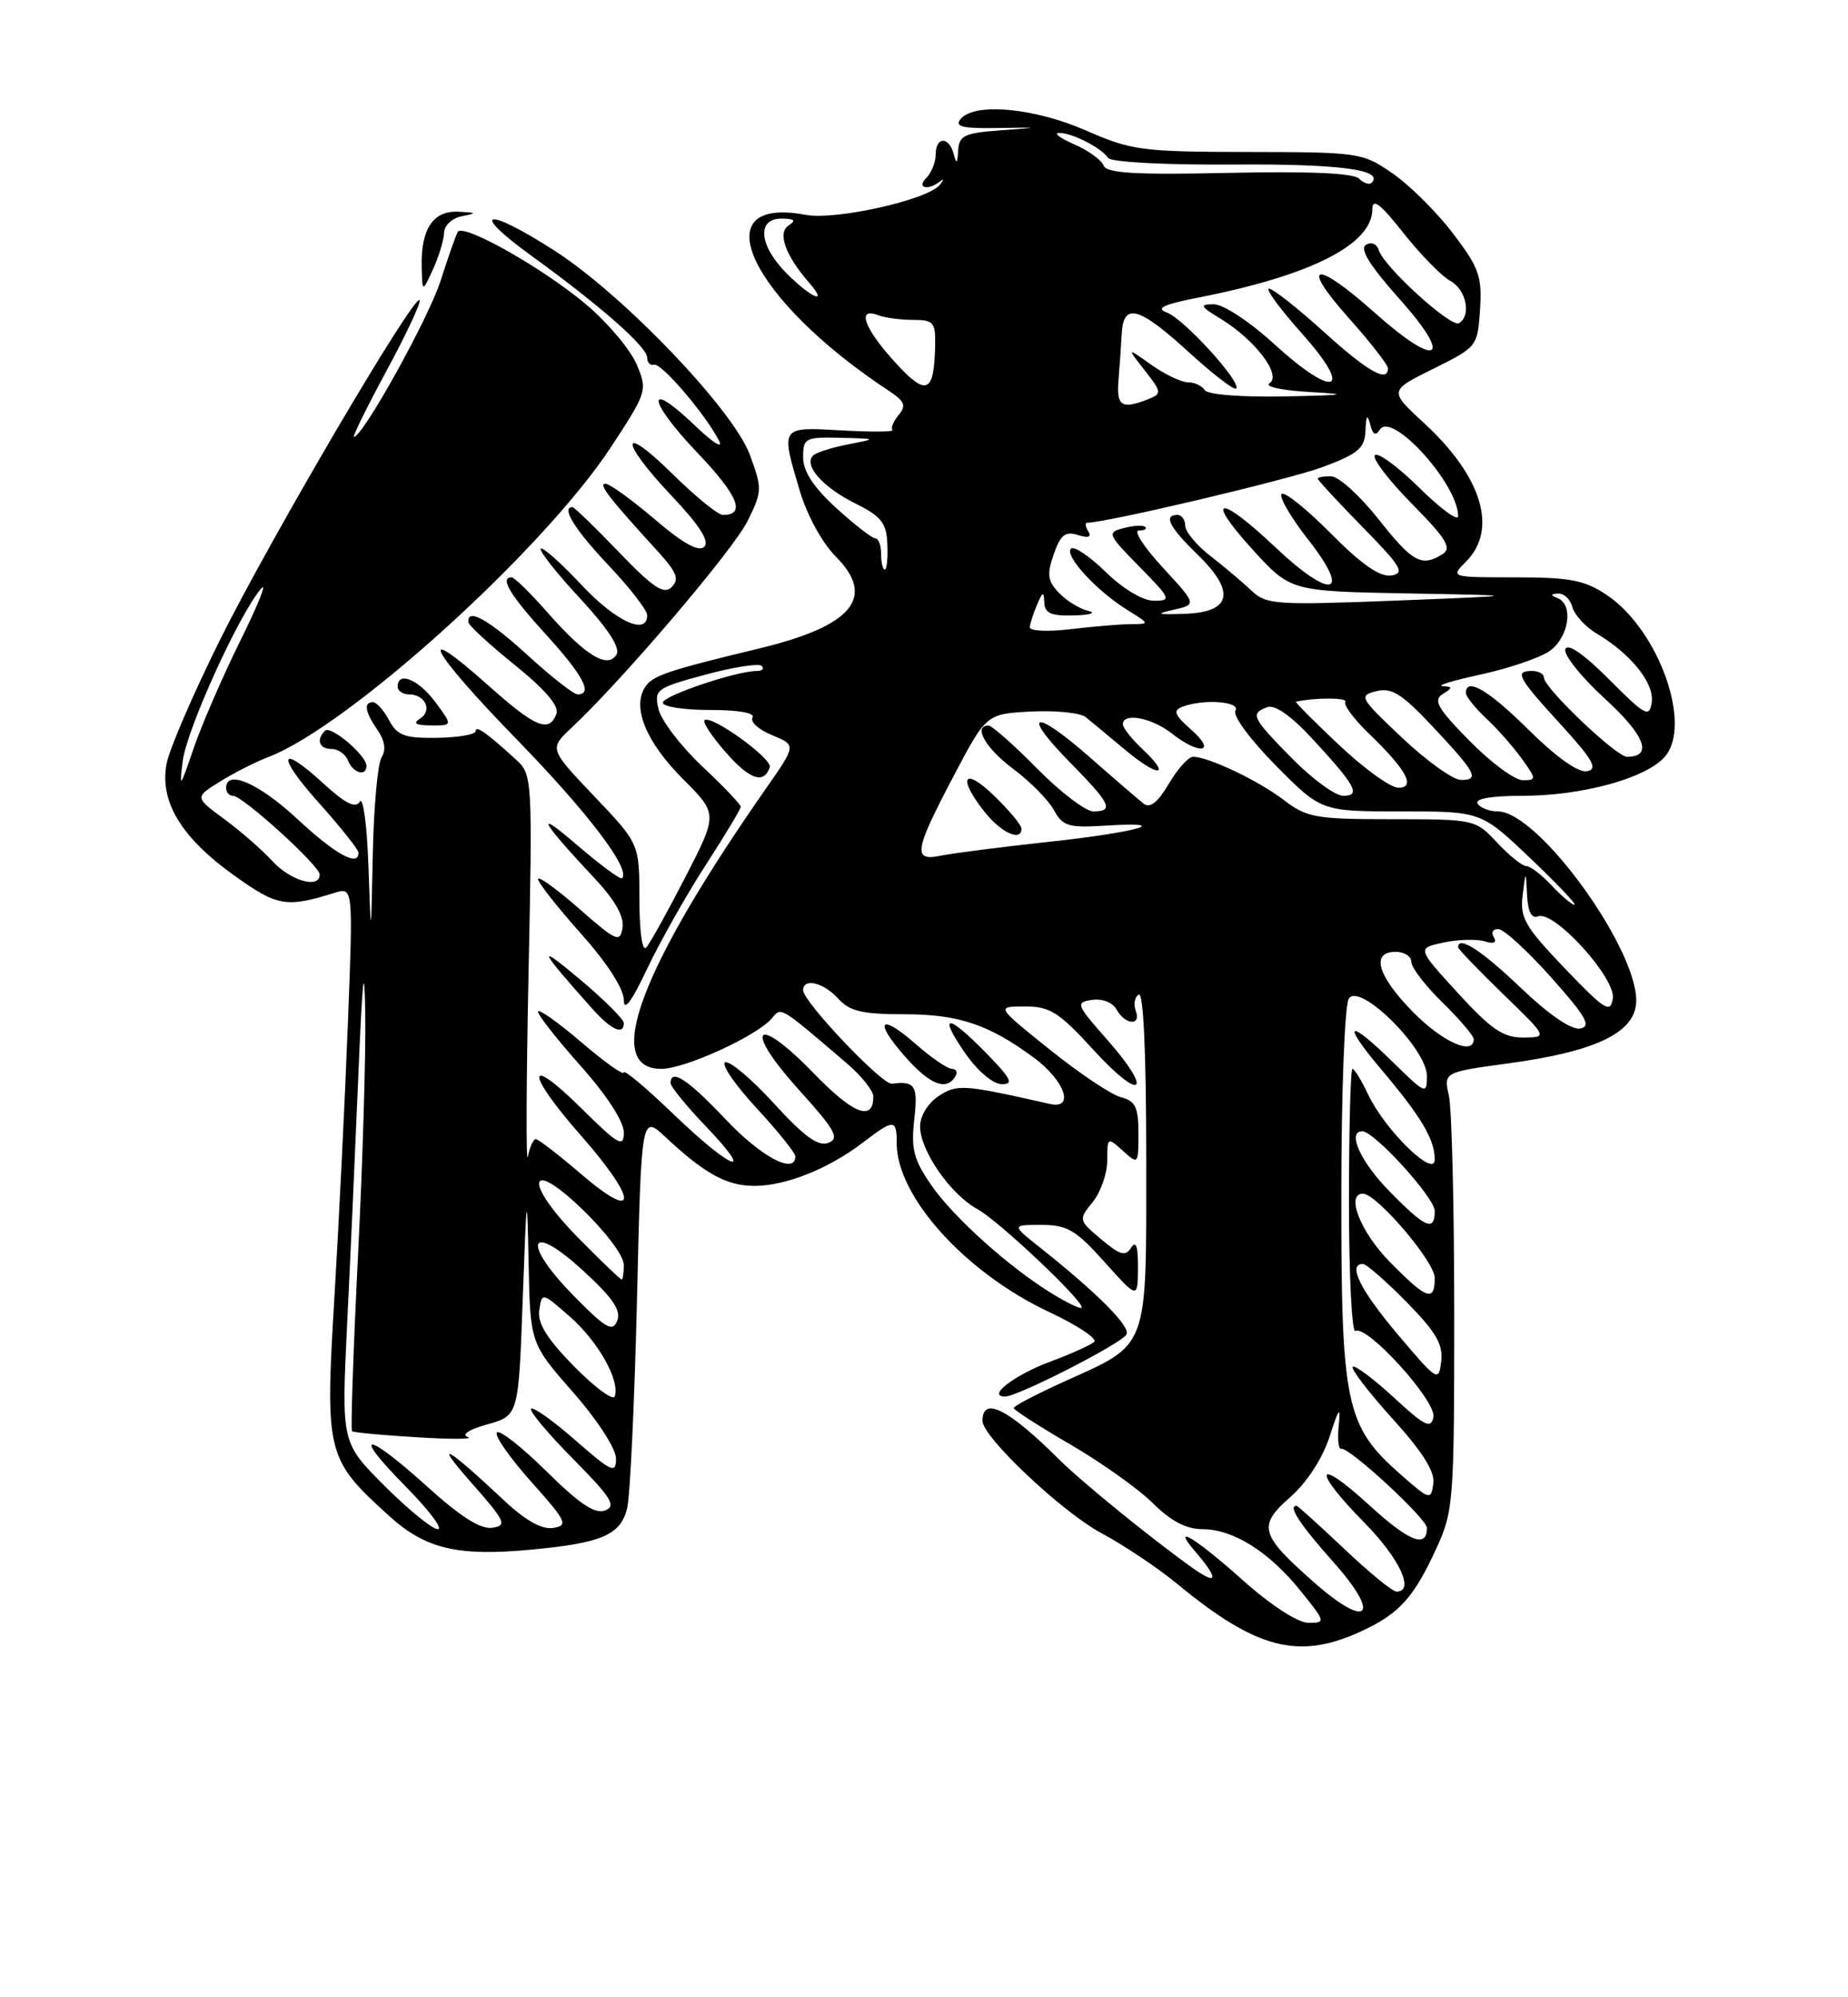 <?xml version="1.0" encoding="UTF-8" standalone="no"?>
<!DOCTYPE svg PUBLIC "-//W3C//DTD SVG 1.1//EN" "http://www.w3.org/Graphics/SVG/1.1/DTD/svg11.dtd" >
<svg xmlns="http://www.w3.org/2000/svg" xmlns:xlink="http://www.w3.org/1999/xlink" version="1.1" viewBox="0 0 237 256">
 <g >
 <path fill="currentColor"
d=" M 174.50 209.12 C 179.43 206.86 181.28 204.83 184.21 198.46 C 186.40 193.71 186.50 192.44 186.50 168.50 C 186.50 154.75 186.19 142.13 185.82 140.46 C 185.13 137.42 185.13 137.42 193.63 136.27 C 204.39 134.80 209.39 132.48 209.81 128.77 C 210.55 122.38 197.40 104.00 192.08 104.00 C 191.00 104.00 189.84 103.55 189.50 103.00 C 189.11 102.37 191.26 102.00 195.26 102.00 C 202.84 102.00 210.98 99.79 213.46 97.05 C 217.10 93.02 212.76 80.77 206.09 76.28 C 203.24 74.36 201.39 74.00 194.35 74.00 C 186.00 74.00 186.00 74.00 188.00 72.00 C 192.13 67.87 190.09 61.10 182.64 54.24 C 178.13 50.08 178.13 50.08 183.81 47.27 C 189.44 44.48 189.50 44.41 189.81 39.66 C 190.08 35.42 189.68 34.30 186.34 29.92 C 184.27 27.20 180.79 23.74 178.61 22.24 C 174.75 19.56 174.32 19.50 160.08 19.48 C 146.42 19.46 145.11 19.28 139.28 16.73 C 132.64 13.82 124.98 13.11 123.20 15.25 C 122.39 16.23 123.40 16.48 127.83 16.41 C 133.50 16.32 133.50 16.32 128.25 16.71 C 123.67 17.05 122.99 17.38 122.88 19.30 C 122.79 20.99 122.66 21.10 122.31 19.75 C 121.71 17.45 120.00 17.49 120.00 19.80 C 120.00 20.79 119.46 22.14 118.80 22.80 C 117.50 24.10 118.98 24.48 120.56 23.25 C 121.08 22.84 121.06 23.04 120.51 23.71 C 118.90 25.64 107.16 28.25 103.34 27.54 C 89.89 25.01 96.21 38.38 114.02 50.11 C 116.03 51.44 116.25 51.99 115.24 53.20 C 114.57 54.02 114.21 54.88 114.45 55.12 C 114.70 55.36 111.77 55.38 107.95 55.17 C 100.02 54.72 100.10 54.60 102.59 62.98 C 103.49 66.01 105.47 69.62 107.16 71.31 C 112.39 76.54 109.36 80.22 97.46 83.09 C 85.44 85.99 83.66 86.60 82.71 88.10 C 81.05 90.73 82.88 95.14 87.60 99.86 C 92.06 104.32 92.06 104.32 87.90 112.41 C 85.61 116.86 83.35 120.93 82.87 121.45 C 82.37 122.00 82.00 119.38 82.00 115.27 C 82.00 108.14 82.00 108.14 76.21 102.06 C 70.42 95.97 70.42 95.97 73.34 93.24 C 79.86 87.13 94.06 70.47 95.88 66.77 C 97.75 63.00 97.76 62.62 96.17 58.30 C 94.03 52.51 79.91 37.76 71.09 32.11 C 62.27 26.45 60.07 26.93 68.11 32.75 C 77.05 39.23 83.00 44.46 83.00 45.85 C 83.00 46.48 83.40 46.89 83.89 46.75 C 84.82 46.49 90.47 53.09 92.22 56.50 C 92.78 57.60 91.40 56.73 89.14 54.56 C 82.77 48.46 82.98 51.25 89.40 57.99 C 94.66 63.50 95.70 66.00 92.72 66.00 C 92.08 66.00 89.19 63.65 86.28 60.78 C 79.47 54.06 79.38 56.41 86.17 63.59 C 89.71 67.33 91.02 69.38 90.32 70.08 C 89.62 70.78 87.60 69.67 83.96 66.55 C 81.02 64.05 78.18 62.00 77.64 62.00 C 76.69 62.00 78.08 63.80 84.43 70.75 C 86.80 73.36 87.15 74.25 86.14 75.25 C 85.14 76.25 83.78 75.35 79.36 70.75 C 76.32 67.59 73.64 65.00 73.42 65.00 C 71.93 65.00 73.69 67.85 78.00 72.41 C 80.75 75.31 83.00 78.21 83.00 78.85 C 83.00 81.52 78.95 79.65 74.54 74.93 C 71.93 72.15 69.59 70.07 69.35 70.32 C 69.10 70.57 71.36 73.44 74.38 76.69 C 78.02 80.62 79.59 83.05 79.06 83.91 C 77.91 85.76 75.08 84.03 70.23 78.52 C 68.04 76.03 65.97 74.00 65.62 74.00 C 64.04 74.00 65.40 76.27 70.00 81.31 C 74.77 86.53 76.08 89.00 74.08 89.00 C 73.57 89.00 70.70 86.75 67.69 84.00 C 62.66 79.41 59.89 77.86 60.07 79.75 C 60.11 80.16 62.79 82.64 66.04 85.25 C 69.96 88.42 71.74 90.51 71.36 91.50 C 70.41 93.97 68.68 93.25 62.65 87.88 C 53.02 79.29 55.10 83.30 66.22 94.72 C 75.46 104.22 80.92 111.41 79.77 112.56 C 79.56 112.77 76.94 110.83 73.95 108.26 C 68.41 103.50 69.31 105.18 76.30 112.63 C 78.86 115.35 80.06 117.48 79.84 118.90 C 79.53 120.87 79.06 120.67 74.25 116.45 C 71.36 113.92 69.00 112.22 69.00 112.67 C 69.01 113.13 71.48 116.27 74.50 119.66 C 77.84 123.40 80.00 126.74 80.00 128.16 C 80.00 129.73 80.98 128.43 82.97 124.22 C 84.61 120.76 87.98 114.78 90.47 110.93 C 92.96 107.09 95.00 103.70 95.00 103.40 C 95.00 103.11 92.76 100.76 90.02 98.19 C 87.29 95.61 84.78 92.32 84.45 90.88 C 83.88 88.38 84.14 88.18 90.44 86.48 C 94.06 85.50 97.32 84.99 97.68 85.35 C 98.04 85.71 97.77 86.00 97.07 86.00 C 94.44 86.00 85.00 89.18 85.00 90.07 C 85.00 90.58 87.73 91.00 91.06 91.00 C 94.75 91.00 96.88 91.38 96.51 91.98 C 96.18 92.52 97.31 93.53 99.02 94.23 C 102.12 95.50 102.12 95.50 98.28 101.00 C 82.06 124.21 77.28 137.00 84.82 137.00 C 87.85 137.00 97.13 132.75 98.99 130.52 C 100.21 129.04 99.92 128.87 108.67 136.35 C 110.50 137.92 112.00 139.81 112.00 140.54 C 112.00 143.82 109.42 142.80 104.31 137.52 C 96.82 129.80 95.23 131.70 102.48 139.71 C 107.12 144.85 107.71 145.90 106.24 146.48 C 104.95 146.99 103.16 145.70 99.30 141.48 C 96.45 138.35 93.62 135.96 93.02 136.16 C 92.43 136.36 94.20 138.97 96.97 141.97 C 99.74 144.96 102.00 147.77 102.00 148.21 C 102.00 150.61 97.64 148.31 93.09 143.50 C 88.22 138.35 86.00 136.89 86.00 138.82 C 86.00 139.27 88.02 141.75 90.48 144.32 C 97.05 151.18 93.90 150.03 86.41 142.84 C 82.89 139.45 80.00 137.03 80.00 137.46 C 80.00 137.89 77.53 136.13 74.50 133.54 C 71.47 130.96 69.00 129.22 69.00 129.67 C 69.01 130.13 71.48 133.27 74.50 136.66 C 77.79 140.35 80.00 143.75 80.00 145.13 C 80.00 147.15 79.34 146.78 74.50 142.00 C 67.38 134.97 67.38 137.43 74.50 145.54 C 81.80 153.85 81.88 156.76 74.64 150.58 C 71.70 148.06 69.03 146.00 68.71 146.00 C 68.40 146.00 67.94 147.01 67.70 148.25 C 67.45 149.49 67.49 138.98 67.78 124.91 C 68.30 99.90 68.26 99.27 66.23 97.41 C 62.39 93.90 61.00 92.92 61.00 93.71 C 61.00 94.14 58.78 94.53 56.07 94.57 C 51.90 94.63 50.96 94.29 49.90 92.32 C 49.22 91.04 48.29 90.00 47.83 90.00 C 46.60 90.00 46.82 91.29 48.43 93.59 C 49.35 94.92 49.53 96.13 48.94 97.06 C 48.44 97.85 47.93 103.45 47.81 109.50 C 47.58 120.50 47.58 120.50 47.25 111.01 C 47.07 105.79 46.57 102.07 46.15 102.75 C 45.60 103.65 44.30 103.00 41.53 100.47 C 35.73 95.15 35.38 96.76 40.98 103.00 C 43.69 106.03 45.93 108.84 45.96 109.25 C 46.07 111.19 43.03 109.53 38.14 104.98 C 33.22 100.40 29.00 98.56 29.00 101.00 C 29.00 101.55 29.40 102.00 29.89 102.00 C 31.12 102.00 41.00 110.97 41.00 112.09 C 41.00 113.97 37.26 112.90 34.92 110.36 C 33.59 108.91 30.80 106.48 28.73 104.96 C 24.96 102.19 24.96 102.19 28.24 100.16 C 30.05 99.04 32.81 97.64 34.37 97.05 C 44.66 93.14 69.62 70.58 78.35 57.31 C 82.97 50.27 83.05 50.04 81.67 46.75 C 80.89 44.89 78.06 41.50 75.38 39.20 C 69.93 34.53 59.38 28.54 58.70 29.73 C 58.46 30.15 57.47 32.98 56.50 36.00 C 54.98 40.77 46.52 56.00 45.39 56.00 C 45.17 56.00 47.07 52.15 49.61 47.45 C 52.15 42.75 54.04 38.71 53.81 38.47 C 53.07 37.73 34.76 68.87 28.25 81.94 C 24.81 88.85 21.71 96.03 21.36 97.91 C 20.45 102.73 23.24 107.34 29.96 112.16 C 35.56 116.18 36.68 116.38 42.90 114.44 C 45.29 113.69 45.29 113.69 44.62 131.10 C 44.25 140.67 43.47 156.48 42.89 166.24 C 41.68 186.37 41.85 187.01 49.96 194.35 C 54.59 198.53 58.70 199.50 68.05 198.63 C 77.17 197.78 79.59 196.75 80.43 193.32 C 80.81 191.77 81.37 179.78 81.69 166.68 C 82.25 142.85 82.25 142.85 85.38 145.77 C 90.36 150.44 93.21 152.00 96.75 152.00 C 100.76 152.00 106.25 149.81 110.63 146.47 C 114.66 143.39 115.00 143.40 115.00 146.54 C 115.00 153.40 123.84 163.16 134.64 168.21 C 138.22 169.89 140.77 171.59 140.32 172.00 C 139.87 172.40 137.37 173.53 134.76 174.50 C 130.08 176.24 126.49 179.00 128.90 179.00 C 130.52 179.00 143.72 172.26 144.46 171.06 C 145.06 170.09 140.84 165.83 133.43 159.94 C 129.72 157.00 129.72 157.00 133.56 157.00 C 136.87 157.00 137.97 157.65 141.65 161.75 C 145.91 166.50 145.91 166.50 145.94 162.50 C 145.96 159.77 145.69 158.95 145.07 159.91 C 144.34 161.08 143.65 160.88 141.23 158.85 C 138.31 156.39 138.30 156.34 140.14 154.07 C 141.16 152.81 142.00 150.41 142.00 148.73 C 142.00 145.75 142.04 145.73 144.00 147.50 C 145.97 149.28 146.00 149.25 146.00 145.26 C 146.00 141.91 145.62 141.12 143.75 140.63 C 142.51 140.31 138.40 137.56 134.62 134.52 C 127.73 129.00 127.73 129.00 131.44 129.00 C 134.67 129.00 135.81 129.73 140.28 134.62 C 146.43 141.34 148.00 140.07 141.98 133.25 C 138.00 128.74 137.90 128.48 140.05 128.16 C 141.37 127.96 142.69 128.48 143.21 129.41 C 144.33 131.41 146.41 131.51 145.65 129.53 C 145.34 128.72 145.52 127.80 146.04 127.47 C 146.64 127.10 147.00 134.98 147.00 148.44 C 147.00 173.37 147.47 172.10 136.39 177.12 C 132.87 178.72 130.00 180.22 130.00 180.47 C 130.00 180.71 133.26 182.81 137.25 185.13 C 141.24 187.45 146.01 190.84 147.85 192.67 C 150.17 194.97 152.14 196.00 154.23 196.00 C 158.17 196.00 162.79 198.91 166.84 203.96 C 170.01 207.90 170.04 208.00 167.80 208.00 C 166.43 207.99 163.00 205.76 159.34 202.50 C 153.36 197.16 150.15 195.20 153.19 198.75 C 156.34 202.41 156.23 203.30 152.93 200.96 C 147.69 197.23 138.81 190.01 135.88 187.11 C 129.31 180.57 126.00 178.90 126.00 182.12 C 126.00 184.18 136.17 193.77 141.24 196.50 C 144.13 198.05 148.53 200.99 151.00 203.03 C 161.13 211.38 166.53 212.78 174.50 209.12 Z  M 80.00 131.12 C 80.00 130.64 77.41 128.07 74.25 125.42 C 68.74 120.81 69.09 121.59 75.92 129.25 C 78.39 132.01 80.00 132.75 80.00 131.12 Z  M 98.72 98.34 C 99.09 97.24 91.14 91.53 90.35 92.32 C 90.09 92.58 91.32 94.43 93.08 96.43 C 96.14 99.93 97.98 100.55 98.72 98.34 Z  M 47.00 98.17 C 47.00 96.82 42.41 92.93 41.68 93.66 C 40.51 94.82 40.94 96.00 42.53 96.00 C 43.37 96.00 44.32 96.67 44.64 97.50 C 45.25 99.08 47.00 99.58 47.00 98.17 Z  M 55.84 90.00 C 53.69 87.09 51.00 85.98 51.00 88.00 C 51.00 88.55 51.65 89.00 52.44 89.00 C 54.53 89.00 55.49 91.07 53.88 92.10 C 52.90 92.72 53.31 92.97 55.28 92.98 C 58.06 93.00 58.06 93.00 55.84 90.00 Z  M 56.95 29.82 C 56.98 28.89 58.01 27.94 59.25 27.71 C 61.20 27.33 61.14 27.25 58.79 27.14 C 55.56 26.97 53.96 29.37 54.08 34.18 C 54.16 37.50 54.16 37.50 55.54 34.50 C 56.29 32.85 56.93 30.74 56.95 29.82 Z  M 168.55 202.84 C 161.58 196.70 161.26 195.59 165.46 191.90 C 167.61 190.01 169.59 186.97 170.51 184.15 C 171.71 180.43 171.95 180.14 171.69 182.69 C 171.51 184.44 171.65 185.79 171.99 185.69 C 172.96 185.40 183.00 194.66 183.00 195.84 C 183.00 198.50 180.72 197.60 175.59 192.91 C 168.65 186.56 168.21 188.29 175.00 195.19 C 179.51 199.77 181.47 204.00 179.09 204.00 C 178.59 204.00 175.56 201.53 172.37 198.50 C 169.17 195.47 166.43 193.00 166.27 193.00 C 165.14 193.00 166.72 195.41 170.99 200.20 C 177.17 207.13 175.49 208.94 168.55 202.84 Z  M 49.32 190.45 C 43.78 184.91 43.78 184.91 44.52 169.70 C 44.93 161.34 45.58 146.85 45.97 137.50 C 46.49 125.14 46.73 123.06 46.84 129.87 C 46.93 135.03 46.51 149.12 45.90 161.19 C 45.30 173.26 44.96 183.27 45.15 183.44 C 45.34 183.61 49.10 183.96 53.50 184.22 C 57.90 184.49 60.83 184.47 60.01 184.19 C 59.13 183.88 60.15 183.22 62.51 182.56 C 66.50 181.44 66.50 181.44 67.04 166.47 C 67.54 152.66 67.60 152.30 67.79 161.85 C 68.00 172.19 68.00 172.19 73.50 178.46 C 76.63 182.02 79.00 185.68 79.00 186.94 C 79.00 188.93 78.47 188.69 73.80 184.61 C 70.94 182.11 68.38 180.28 68.11 180.56 C 67.84 180.83 70.26 183.72 73.49 186.99 C 78.41 191.96 79.08 193.03 77.60 193.60 C 76.31 194.10 74.31 192.76 70.11 188.61 C 66.96 185.50 64.09 183.24 63.73 183.60 C 63.37 183.96 65.33 186.79 68.09 189.88 C 72.68 195.01 72.92 195.53 70.93 195.84 C 69.48 196.06 67.37 194.88 64.63 192.30 C 57.22 185.35 55.46 184.39 60.41 190.00 C 64.83 195.00 65.08 195.53 63.12 195.82 C 61.65 196.04 59.04 194.39 54.82 190.57 C 46.88 183.39 44.93 183.34 52.00 190.50 C 54.99 193.53 56.86 196.00 56.15 196.00 C 55.45 196.00 52.37 193.50 49.32 190.45 Z  M 179.62 188.98 C 172.57 182.78 172.00 180.08 172.02 153.17 C 172.02 140.04 172.45 128.83 172.98 128.00 C 174.34 125.84 183.00 134.40 183.00 137.92 C 183.00 140.32 182.83 140.25 178.71 136.21 C 172.75 130.36 171.95 130.95 177.29 137.25 C 182.29 143.17 184.00 146.06 184.00 148.63 C 184.00 151.07 177.64 144.87 175.49 140.34 C 174.62 138.50 173.70 137.00 173.45 137.00 C 173.20 137.00 173.00 144.68 173.00 154.06 C 173.00 163.44 173.37 170.89 173.83 170.60 C 175.27 169.72 184.23 179.58 183.83 181.62 C 183.53 183.19 182.73 182.80 178.72 179.09 C 176.10 176.68 173.74 174.92 173.48 175.19 C 173.22 175.45 175.51 178.43 178.57 181.82 C 182.46 186.11 184.05 188.64 183.82 190.18 C 183.51 192.31 183.35 192.26 179.62 188.98 Z  M 73.65 175.16 C 70.15 171.60 68.92 169.62 69.16 167.93 C 69.50 165.62 69.52 165.63 73.13 168.80 C 76.74 171.98 79.52 176.93 78.84 178.98 C 78.64 179.57 76.31 177.85 73.65 175.16 Z  M 179.25 171.03 C 174.43 165.32 172.79 162.00 174.79 162.00 C 175.22 162.00 177.73 164.19 180.37 166.87 C 184.15 170.71 185.09 172.31 184.83 174.49 C 184.51 177.16 184.34 177.05 179.25 171.03 Z  M 73.63 166.14 C 66.86 159.26 67.74 156.43 74.68 162.77 C 78.56 166.30 79.69 167.95 79.16 169.27 C 78.57 170.77 77.74 170.31 73.63 166.14 Z  M 135.01 165.86 C 129.51 162.51 122.33 156.08 119.44 151.91 C 117.19 148.66 116.82 147.27 117.25 143.51 C 117.74 139.11 117.38 138.54 114.37 138.90 C 113.12 139.05 103.00 128.39 103.00 126.92 C 103.00 125.30 105.63 125.93 107.50 128.00 C 108.97 129.62 110.58 130.00 116.00 130.00 C 122.94 130.00 126.83 131.31 132.62 135.59 C 136.57 138.52 137.85 142.22 134.66 141.50 C 123.52 138.98 122.76 138.93 120.37 140.49 C 119.00 141.39 118.00 143.03 118.00 144.38 C 118.00 147.48 121.88 153.08 125.34 154.97 C 128.13 156.50 139.28 167.05 138.71 167.62 C 138.54 167.79 136.88 167.00 135.01 165.86 Z  M 122.50 138.00 C 122.84 137.45 122.66 137.00 122.09 137.00 C 121.53 137.00 119.46 135.59 117.50 133.87 C 112.88 129.81 111.97 130.76 116.04 135.39 C 119.22 139.01 121.35 139.87 122.50 138.00 Z  M 126.50 135.00 C 121.51 129.89 120.24 129.87 123.76 134.96 C 125.33 137.24 127.33 138.94 128.45 138.96 C 130.05 138.99 129.70 138.28 126.50 135.00 Z  M 178.21 161.71 C 174.47 157.91 172.55 153.00 174.79 153.00 C 176.56 153.00 184.00 161.71 184.00 163.79 C 184.00 166.94 182.98 166.57 178.21 161.71 Z  M 74.12 158.62 C 71.03 155.50 68.95 152.55 69.15 151.59 C 69.61 149.40 80.00 159.51 80.00 162.15 C 80.00 163.17 79.87 164.00 79.72 164.00 C 79.56 164.00 77.04 161.58 74.12 158.62 Z  M 178.21 152.71 C 174.48 148.92 172.71 145.00 174.71 145.00 C 176.25 145.00 184.00 153.52 184.00 155.21 C 184.00 157.92 182.82 157.41 178.21 152.71 Z  M 181.21 129.71 C 176.64 125.06 175.76 122.00 179.00 122.00 C 180.10 122.00 181.00 122.58 181.00 123.30 C 181.00 124.01 182.80 126.35 185.00 128.50 C 187.20 130.65 189.00 132.76 189.00 133.20 C 189.00 135.35 184.97 133.54 181.21 129.71 Z  M 186.96 127.27 C 181.72 121.54 181.72 121.54 185.11 120.81 C 186.98 120.41 189.34 120.34 190.38 120.65 C 191.59 121.02 192.01 120.83 191.57 120.11 C 191.19 119.50 191.47 119.04 192.19 119.09 C 192.91 119.14 195.97 121.95 198.98 125.33 C 203.42 130.31 204.12 131.55 202.66 131.83 C 201.54 132.04 198.64 130.06 195.01 126.59 C 189.97 121.78 187.00 119.87 187.00 121.42 C 187.00 121.64 189.59 124.33 192.75 127.40 C 198.50 132.96 198.50 132.96 195.35 132.98 C 192.78 133.00 191.24 131.94 186.96 127.27 Z  M 200.68 124.12 C 195.59 118.80 194.92 117.65 195.27 114.78 C 195.68 111.50 195.68 111.50 195.84 114.72 C 195.95 116.87 196.42 117.78 197.27 117.45 C 199.32 116.66 207.23 125.36 206.84 127.97 C 206.54 129.93 205.84 129.50 200.68 124.12 Z  M 199.00 113.50 C 197.71 112.12 196.24 111.00 195.73 111.00 C 195.22 111.00 193.54 109.65 192.00 108.00 C 189.23 105.03 189.09 105.00 178.53 105.00 C 168.73 105.00 167.60 104.80 164.63 102.53 C 161.37 100.04 154.97 97.00 153.00 97.00 C 152.41 97.00 151.01 98.56 149.89 100.47 C 148.48 102.85 147.48 103.64 146.67 103.01 C 146.03 102.51 142.87 99.79 139.66 96.97 C 132.50 90.70 130.87 91.27 137.31 97.81 C 142.44 103.02 142.90 104.00 140.22 104.00 C 139.23 104.00 135.99 101.53 133.00 98.50 C 130.01 95.47 127.22 93.00 126.78 93.00 C 124.74 93.00 126.39 95.91 129.95 98.56 C 132.12 100.18 134.46 102.55 135.16 103.83 C 136.28 105.89 137.03 106.12 141.66 105.83 C 150.82 105.25 145.93 106.67 134.50 107.90 C 128.45 108.56 122.26 109.35 120.75 109.66 C 117.01 110.44 117.21 109.14 122.28 99.50 C 126.50 91.50 126.50 91.50 132.24 91.20 C 135.40 91.04 138.55 91.36 139.24 91.92 C 139.93 92.47 142.20 94.36 144.28 96.10 C 148.56 99.68 150.33 99.60 146.50 96.00 C 145.12 94.71 144.00 93.28 144.00 92.83 C 144.00 91.29 147.71 91.99 150.27 94.00 C 153.88 96.84 156.08 96.45 152.80 93.56 C 150.62 91.64 150.39 91.06 151.63 90.59 C 154.34 89.55 159.17 89.91 158.44 91.10 C 158.06 91.71 160.35 94.82 163.60 98.10 C 169.44 104.00 169.44 104.00 179.69 104.00 C 189.95 104.00 189.95 104.00 196.22 109.97 C 199.68 113.25 202.24 115.95 201.92 115.97 C 201.61 115.98 200.29 114.88 199.00 113.50 Z  M 131.00 106.20 C 131.00 105.75 129.43 103.87 127.50 102.00 C 123.60 98.22 122.75 99.60 126.25 104.04 C 128.39 106.74 131.00 107.93 131.00 106.20 Z  M 165.71 97.22 C 160.53 91.96 160.30 91.48 162.51 90.64 C 163.47 90.27 165.55 91.72 168.26 94.64 C 173.87 100.71 174.58 102.00 172.26 102.00 C 171.25 102.00 168.30 99.85 165.71 97.22 Z  M 23.43 97.56 C 23.95 93.50 30.50 79.05 33.43 75.50 C 34.34 74.40 33.19 77.33 30.88 82.00 C 28.57 86.67 25.83 92.97 24.80 96.00 C 23.10 101.01 22.98 101.15 23.43 97.56 Z  M 171.70 95.46 C 168.52 92.46 166.04 89.97 166.20 89.94 C 168.72 89.39 172.86 89.41 172.53 89.96 C 172.28 90.36 173.67 92.22 175.62 94.09 C 180.40 98.69 181.64 101.01 179.29 100.96 C 178.30 100.94 174.89 98.47 171.70 95.46 Z  M 179.81 94.56 C 174.37 89.43 174.22 89.16 176.51 88.59 C 178.47 88.10 179.78 88.92 183.70 93.09 C 189.31 99.06 189.81 100.01 187.33 99.96 C 186.32 99.94 182.94 97.51 179.81 94.56 Z  M 188.46 94.96 C 184.40 90.84 183.77 89.75 185.00 88.98 C 186.33 88.14 186.33 88.02 185.00 87.94 C 184.18 87.88 186.36 87.22 189.87 86.46 C 193.37 85.70 197.30 84.38 198.62 83.52 C 201.17 81.84 201.89 77.52 199.75 76.66 C 198.81 76.28 198.83 76.14 199.84 76.08 C 200.58 76.04 201.40 76.82 201.66 77.83 C 201.93 78.83 203.35 80.37 204.82 81.24 C 209.17 83.82 212.19 87.60 211.83 90.02 C 211.53 92.03 211.01 91.75 206.35 87.07 C 203.10 83.82 201.03 82.39 200.75 83.21 C 200.50 83.92 202.79 86.78 205.83 89.56 C 210.99 94.28 212.02 97.00 208.66 97.00 C 207.28 97.00 198.00 88.16 198.00 86.85 C 198.00 86.38 197.32 86.00 196.50 86.00 C 194.19 86.00 194.61 86.79 200.16 92.86 C 204.31 97.40 204.97 98.57 203.53 98.85 C 202.42 99.06 199.63 97.09 196.10 93.60 C 190.90 88.45 188.00 86.74 188.00 88.83 C 188.00 89.28 189.17 90.74 190.60 92.08 C 192.03 93.41 194.08 95.74 195.17 97.25 C 197.06 99.89 197.06 100.00 195.28 100.00 C 194.26 100.00 191.19 97.73 188.46 94.96 Z  M 132.07 80.39 C 132.11 79.90 132.53 78.60 133.00 77.50 C 133.73 75.79 133.87 75.75 133.93 77.25 C 133.98 78.61 134.83 78.97 137.75 78.88 C 139.91 78.82 140.65 78.56 139.50 78.28 C 138.40 78.01 136.72 76.96 135.78 75.96 C 134.35 74.46 134.24 73.60 135.14 71.04 C 136.00 68.56 136.62 68.06 138.23 68.57 C 139.57 69.00 140.02 68.84 139.57 68.11 C 139.19 67.50 139.13 67.00 139.43 67.00 C 141.89 67.00 165.42 61.44 169.64 59.86 C 174.22 58.15 175.02 57.46 175.12 55.18 C 175.20 53.23 175.36 53.02 175.72 54.40 C 176.05 55.71 176.43 55.92 176.95 55.08 C 178.46 52.63 187.00 62.04 187.00 66.16 C 187.00 66.86 184.76 65.22 182.02 62.52 C 179.29 59.83 176.72 57.94 176.33 58.34 C 175.94 58.73 178.07 61.53 181.06 64.56 C 185.50 69.06 186.23 70.25 185.00 71.02 C 182.32 72.72 181.16 72.08 176.80 66.56 C 174.43 63.56 171.71 61.09 170.75 61.06 C 169.79 61.03 169.00 61.16 169.00 61.35 C 169.00 61.54 171.59 64.34 174.75 67.56 C 179.73 72.64 180.22 73.47 178.43 73.76 C 176.98 73.99 174.63 72.36 170.68 68.38 C 167.56 65.23 164.71 62.95 164.36 63.31 C 164.00 63.67 165.55 66.34 167.82 69.23 C 173.42 76.39 170.73 76.93 163.50 70.09 C 156.38 63.35 154.39 63.56 160.60 70.39 C 165.50 75.78 165.50 75.78 180.50 76.06 C 195.50 76.33 195.50 76.33 179.01 76.98 C 163.63 77.58 162.38 77.50 160.51 75.71 C 159.40 74.66 157.04 72.66 155.25 71.28 C 153.46 69.90 152.00 68.14 152.00 67.38 C 152.00 66.62 151.55 66.00 151.00 66.00 C 149.17 66.00 149.96 67.57 153.54 71.04 C 158.50 75.84 157.97 78.45 152.00 78.67 C 148.38 78.80 148.09 78.70 150.49 78.16 C 153.49 77.48 153.49 77.48 149.12 72.74 C 146.71 70.13 145.33 68.00 146.04 68.00 C 146.75 68.00 147.13 67.79 146.87 67.54 C 146.62 67.29 145.39 67.35 144.13 67.68 C 141.94 68.25 142.01 68.44 146.13 72.64 C 150.16 76.74 150.27 77.00 148.00 77.00 C 146.57 77.00 144.05 75.50 141.81 73.31 C 139.73 71.29 137.73 69.94 137.35 70.32 C 136.47 71.20 140.60 75.70 144.50 78.13 C 147.49 79.99 147.49 79.99 145.00 80.00 C 143.62 80.01 140.14 80.30 137.25 80.65 C 134.36 80.99 132.03 80.88 132.07 80.39 Z  M 113.00 71.00 C 113.00 69.90 112.66 69.00 112.25 69.00 C 111.84 69.00 109.59 67.25 107.25 65.12 C 104.32 62.44 103.00 60.42 103.00 58.62 C 103.00 56.15 103.26 56.01 107.75 56.11 C 112.50 56.23 112.50 56.23 108.74 56.96 C 106.67 57.36 104.66 58.01 104.27 58.39 C 103.03 59.63 105.50 62.44 109.64 64.50 C 113.04 66.19 113.69 67.01 113.80 69.75 C 113.88 71.54 113.73 73.00 113.47 73.00 C 113.21 73.00 113.00 72.10 113.00 71.00 Z  M 143.44 48.75 C 143.59 46.96 143.78 44.26 143.86 42.75 C 144.07 38.74 146.07 39.30 152.45 45.13 C 155.54 47.95 158.28 50.06 158.53 49.80 C 159.28 49.05 151.85 40.88 149.67 40.07 C 148.15 39.51 149.15 39.03 153.79 38.12 C 168.18 35.29 176.00 31.31 176.00 26.82 C 176.00 25.33 177.02 26.11 179.99 29.87 C 182.19 32.65 184.89 35.40 185.99 36.00 C 188.03 37.09 188.73 40.43 187.12 41.42 C 186.11 42.05 177.50 34.22 176.83 32.07 C 176.57 31.25 175.87 30.96 175.17 31.39 C 174.34 31.91 175.69 34.07 179.48 38.32 C 186.49 46.17 184.41 47.31 176.29 40.07 C 168.64 33.26 166.62 33.63 172.92 40.70 C 175.71 43.83 178.00 46.76 178.00 47.20 C 178.00 49.11 175.41 47.63 169.74 42.50 C 166.39 39.47 163.25 37.00 162.75 37.00 C 162.25 37.00 164.15 39.59 166.97 42.75 C 173.70 50.28 171.20 51.21 163.39 44.08 C 160.28 41.23 156.88 39.00 155.67 39.00 C 153.77 39.01 153.88 39.24 156.59 40.89 C 160.98 43.57 164.42 48.12 162.81 49.12 C 162.11 49.55 164.42 50.05 168.03 50.25 C 173.23 50.54 172.59 50.65 164.81 50.81 C 159.21 50.92 154.86 50.58 154.50 50.00 C 154.16 49.45 153.19 49.00 152.35 49.00 C 151.50 49.00 149.39 47.99 147.65 46.76 C 144.50 44.52 144.50 44.52 146.81 47.48 C 148.98 50.24 149.01 50.47 147.31 51.14 C 143.86 52.51 143.17 52.08 143.44 48.75 Z  M 114.75 46.39 C 110.84 42.10 109.84 39.34 112.58 40.39 C 113.45 40.73 115.48 41.00 117.08 41.00 C 119.72 41.00 119.99 41.31 119.93 44.25 C 119.80 50.47 118.83 50.87 114.75 46.39 Z  M 100.92 35.08 C 97.33 31.49 97.00 27.99 100.25 28.02 C 101.89 28.03 102.13 28.26 101.15 28.89 C 99.67 29.82 100.71 32.73 103.78 36.25 C 106.30 39.14 104.07 38.22 100.92 35.08 Z  M 174.29 22.89 C 173.59 22.19 167.85 21.93 157.62 22.16 C 145.54 22.42 141.91 22.21 141.53 21.21 C 141.25 20.50 139.56 19.28 137.77 18.50 C 135.97 17.72 135.09 17.06 135.82 17.04 C 137.42 16.99 141.27 18.95 142.12 20.25 C 142.47 20.78 149.42 21.15 158.12 21.09 C 171.76 20.99 177.57 21.76 175.90 23.43 C 175.61 23.72 174.88 23.48 174.29 22.89 Z "/>
</g>
</svg>